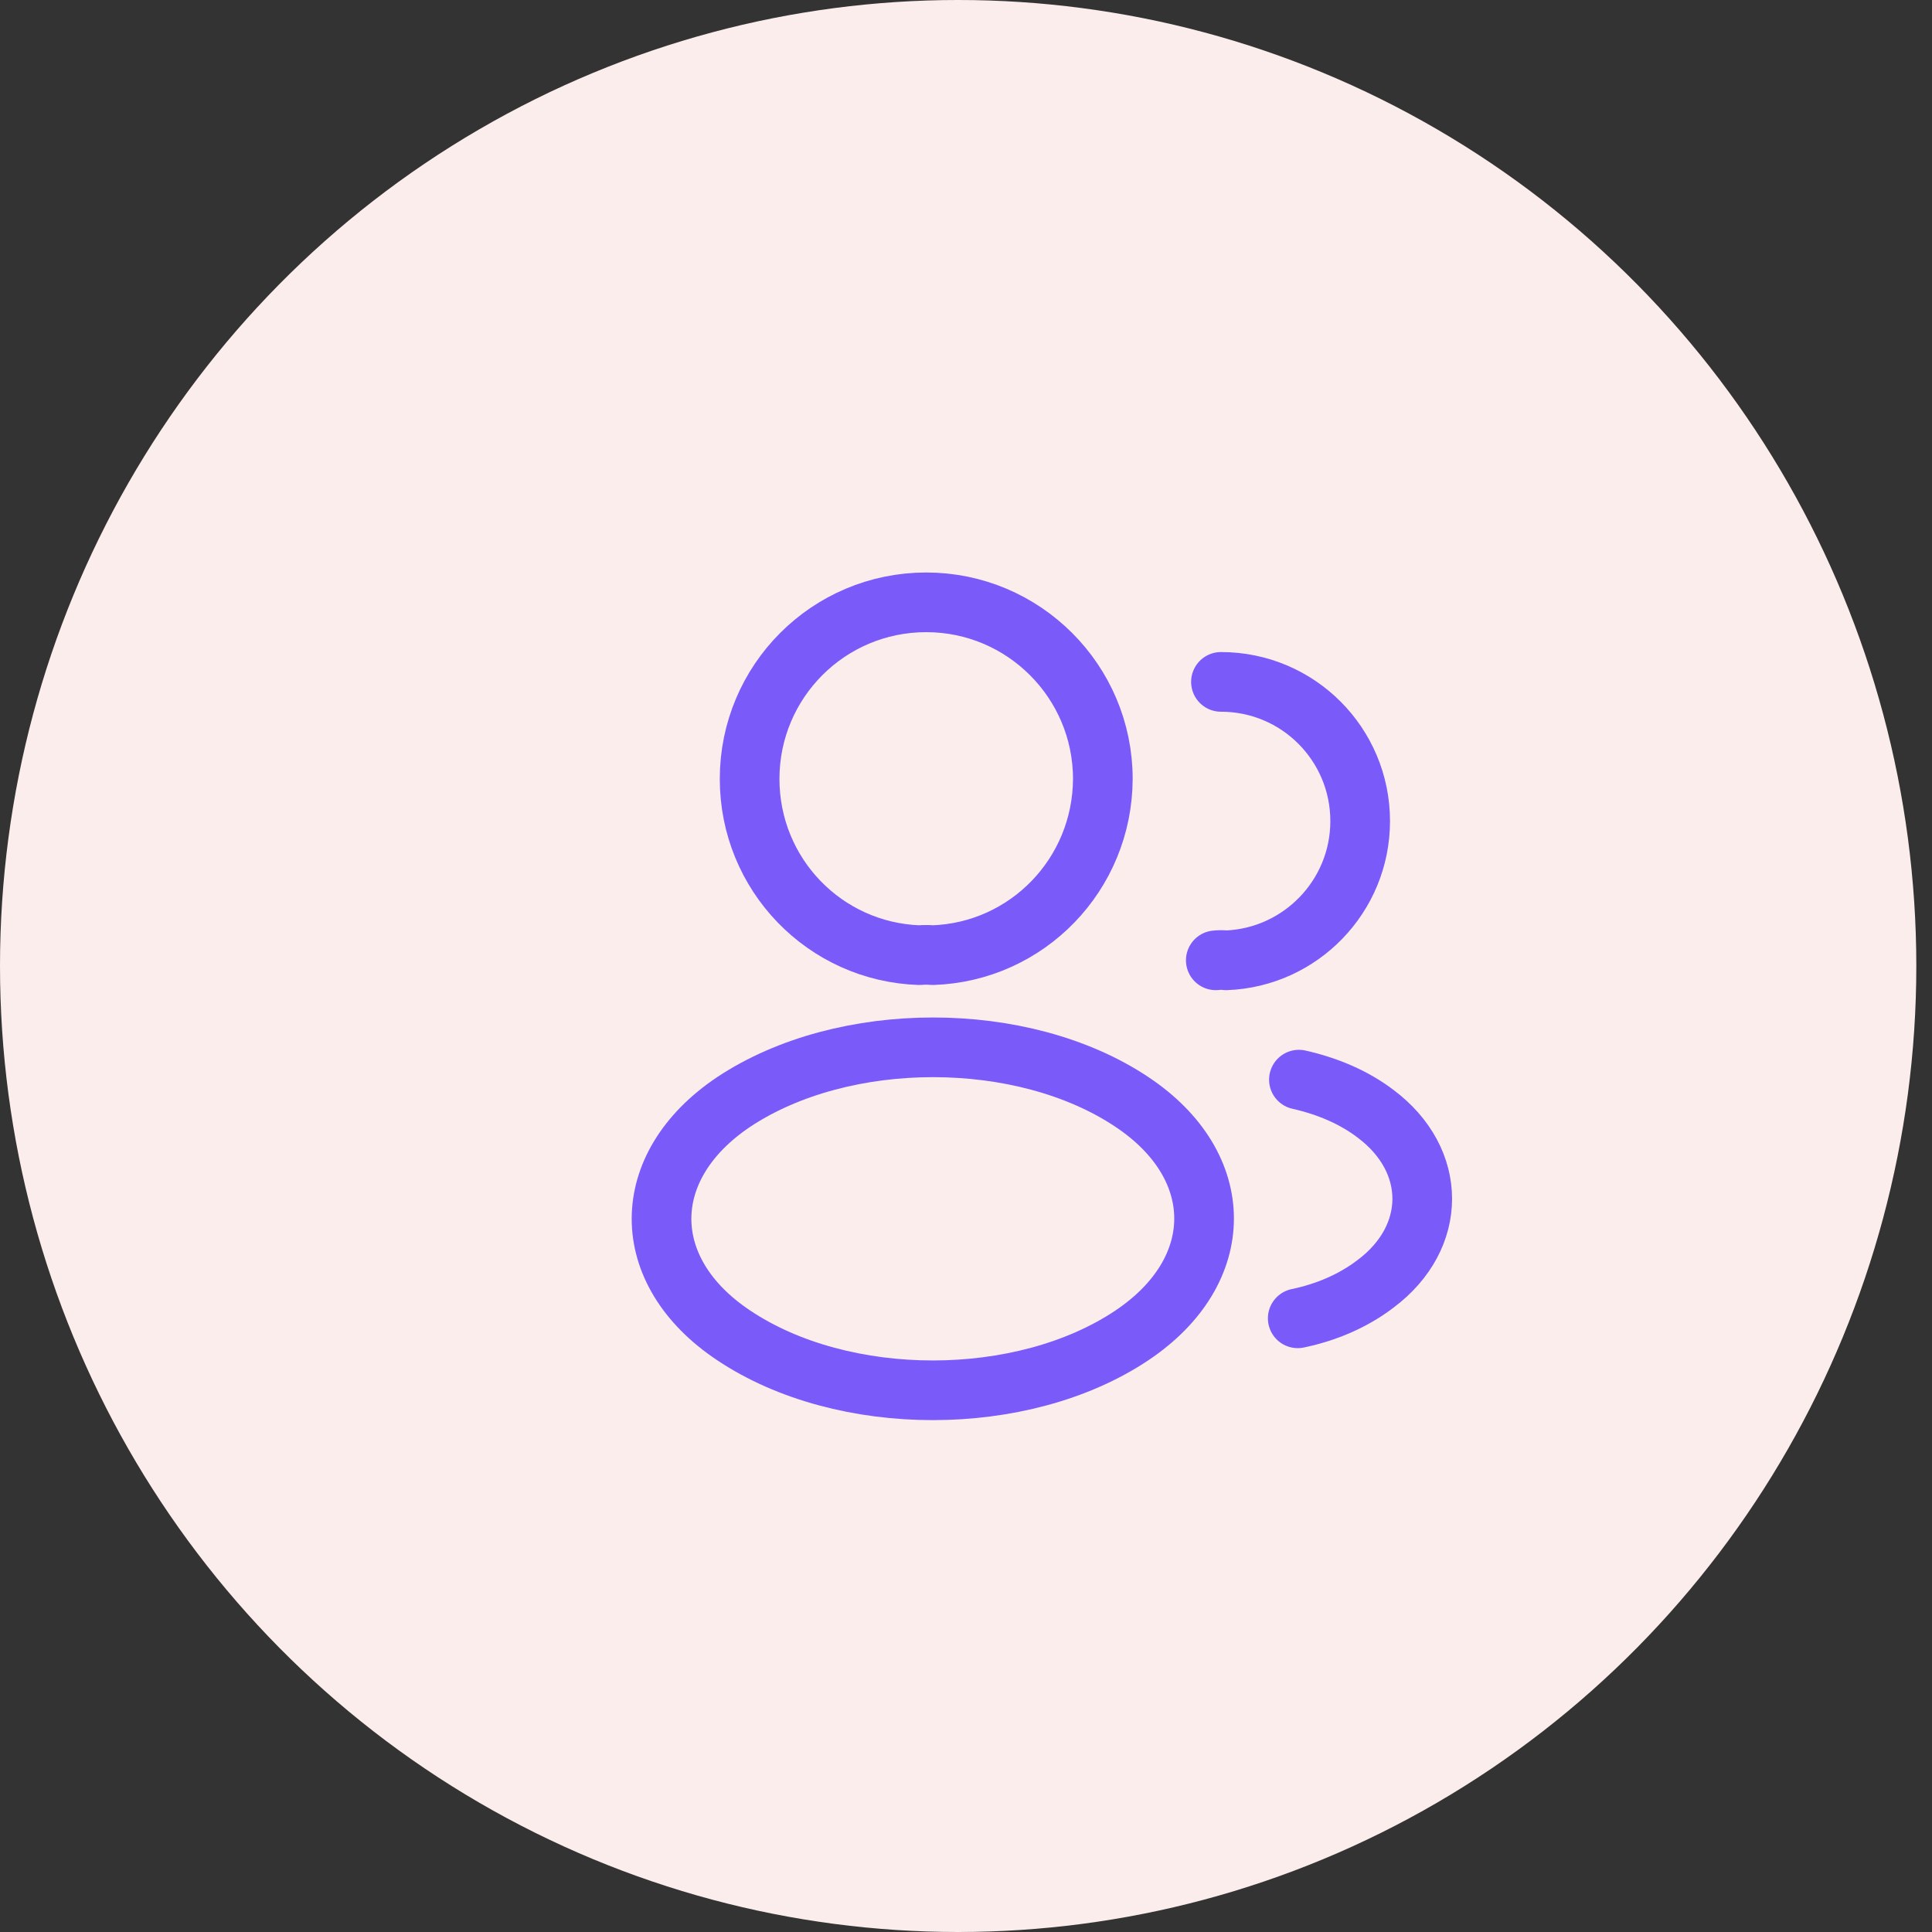 <svg width="85" height="85" viewBox="0 0 85 85" fill="none" xmlns="http://www.w3.org/2000/svg">
<rect x="0" y="0" width="85" height="85" fill="#333333" stroke="none"/>
<ellipse cx="42.155" cy="42.5" rx="42.155" ry="42.5" fill="#FBEDEC"/>
<path d="M41.03 42.023C40.855 42.005 40.645 42.005 40.453 42.023C36.288 41.883 32.98 38.47 32.98 34.27C32.98 29.983 36.445 26.5 40.75 26.5C45.038 26.5 48.52 29.983 48.52 34.27C48.503 38.47 45.195 41.883 41.03 42.023Z" stroke="#7A5AF8" stroke-width="2.625" stroke-linecap="round" stroke-linejoin="round"/>
<path d="M53.717 30C57.112 30 59.842 32.747 59.842 36.125C59.842 39.432 57.217 42.127 53.945 42.25C53.805 42.232 53.647 42.232 53.49 42.25" stroke="#7A5AF8" stroke-width="2.625" stroke-linecap="round" stroke-linejoin="round"/>
<path d="M32.281 48.48C28.046 51.315 28.046 55.935 32.281 58.752C37.093 61.972 44.986 61.972 49.798 58.752C54.033 55.917 54.033 51.297 49.798 48.48C45.003 45.277 37.111 45.277 32.281 48.48Z" stroke="#7A5AF8" stroke-width="2.625" stroke-linecap="round" stroke-linejoin="round"/>
<path d="M57.095 58C58.355 57.738 59.545 57.23 60.525 56.478C63.255 54.43 63.255 51.053 60.525 49.005C59.562 48.27 58.39 47.78 57.147 47.5" stroke="#7A5AF8" stroke-width="2.625" stroke-linecap="round" stroke-linejoin="round"/>
</svg>
